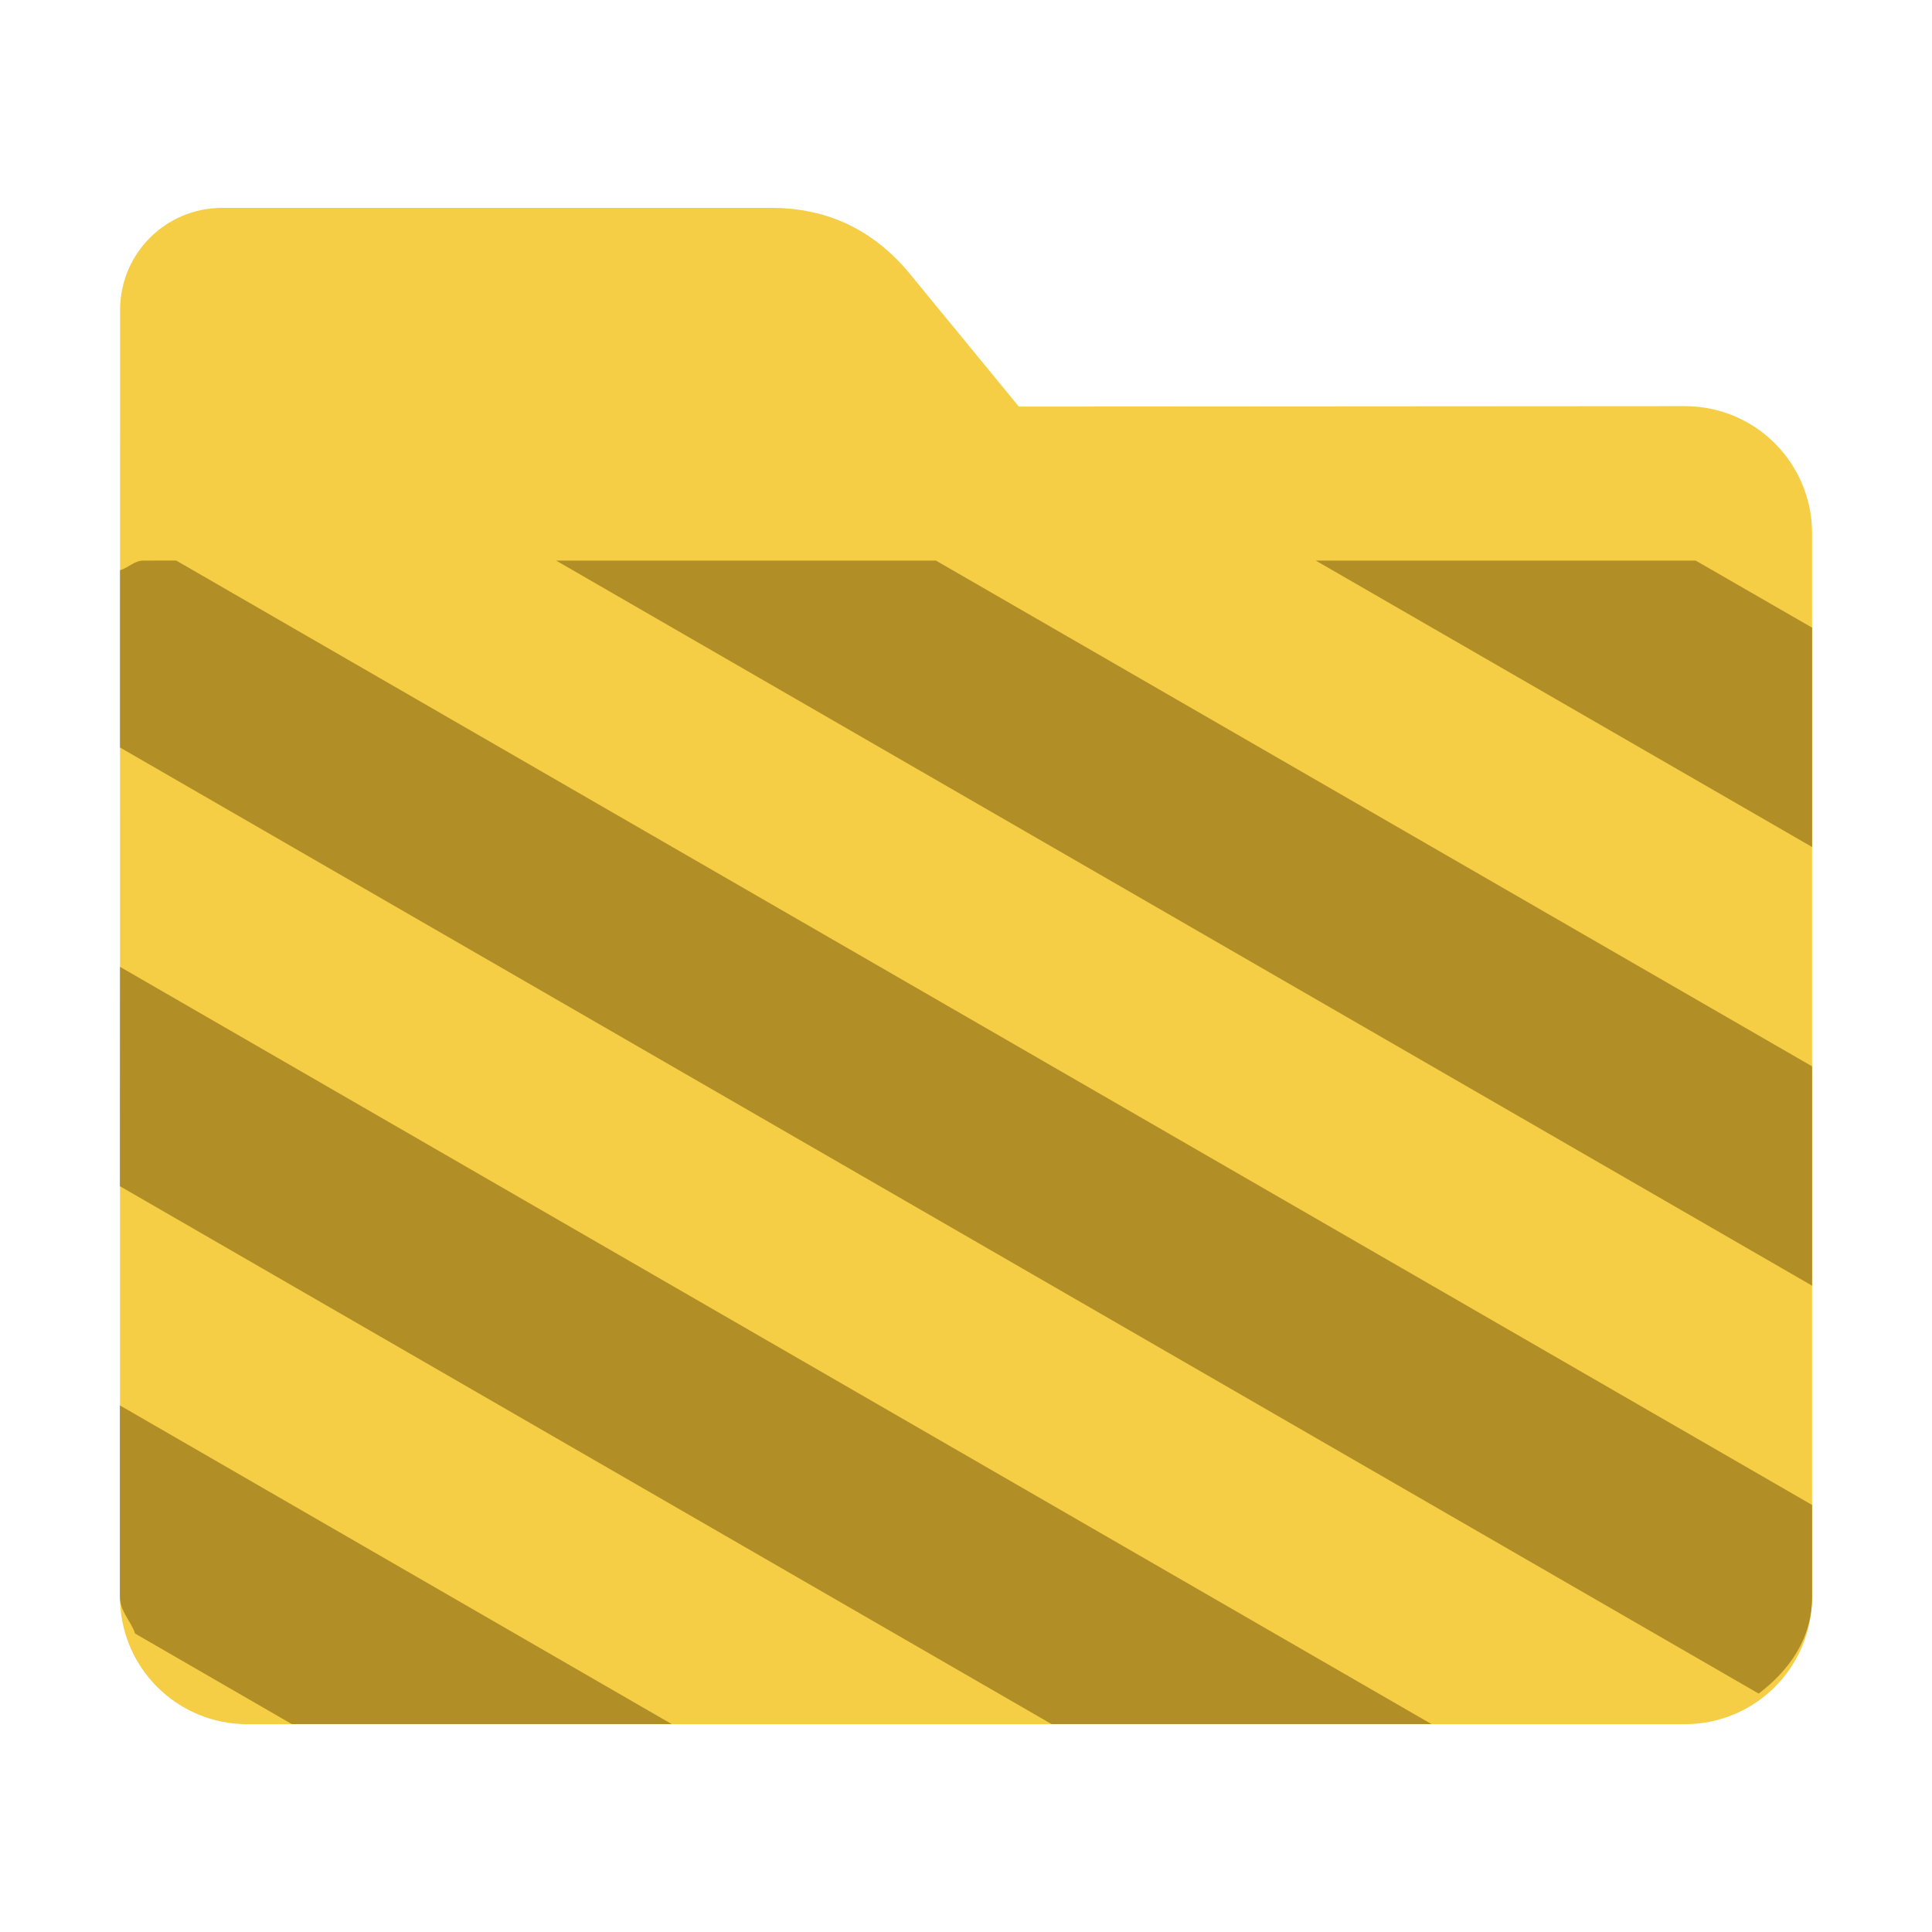 <svg height="32" width="32" xmlns="http://www.w3.org/2000/svg"><path d="m27.904 6.727c1.169-.001 2.11.941 2.11 2.11v17.611c0 1.169-.941 2.11-2.11 2.11h-23.807c-1.169 0-2.11-.941-2.11-2.11l.001-16.245.001-5.067c0-.938.755-1.693 1.693-1.693h9.091c.938 0 1.705.371 2.3 1.096l1.802 2.195z" fill="#f5ce46"/><path d="m2.377 9.285c-.152 0-.25.119-.389.16v.758 2.178l27.141 15.67c.508-.385.885-.914.885-1.604v-1.52l-27.096-15.643zm6.834 0 20.803 12.01v-3.633l-14.512-8.377zm12.582 0 8.221 4.744v-3.633l-1.928-1.111zm-19.805 6.729-.002 3.633 15.432 8.91h6.293zm-.002 7.264v3.17c-0.0.239.18.396.252.609l2.596 1.5h6.293z" fill="#b18e26"/></svg>